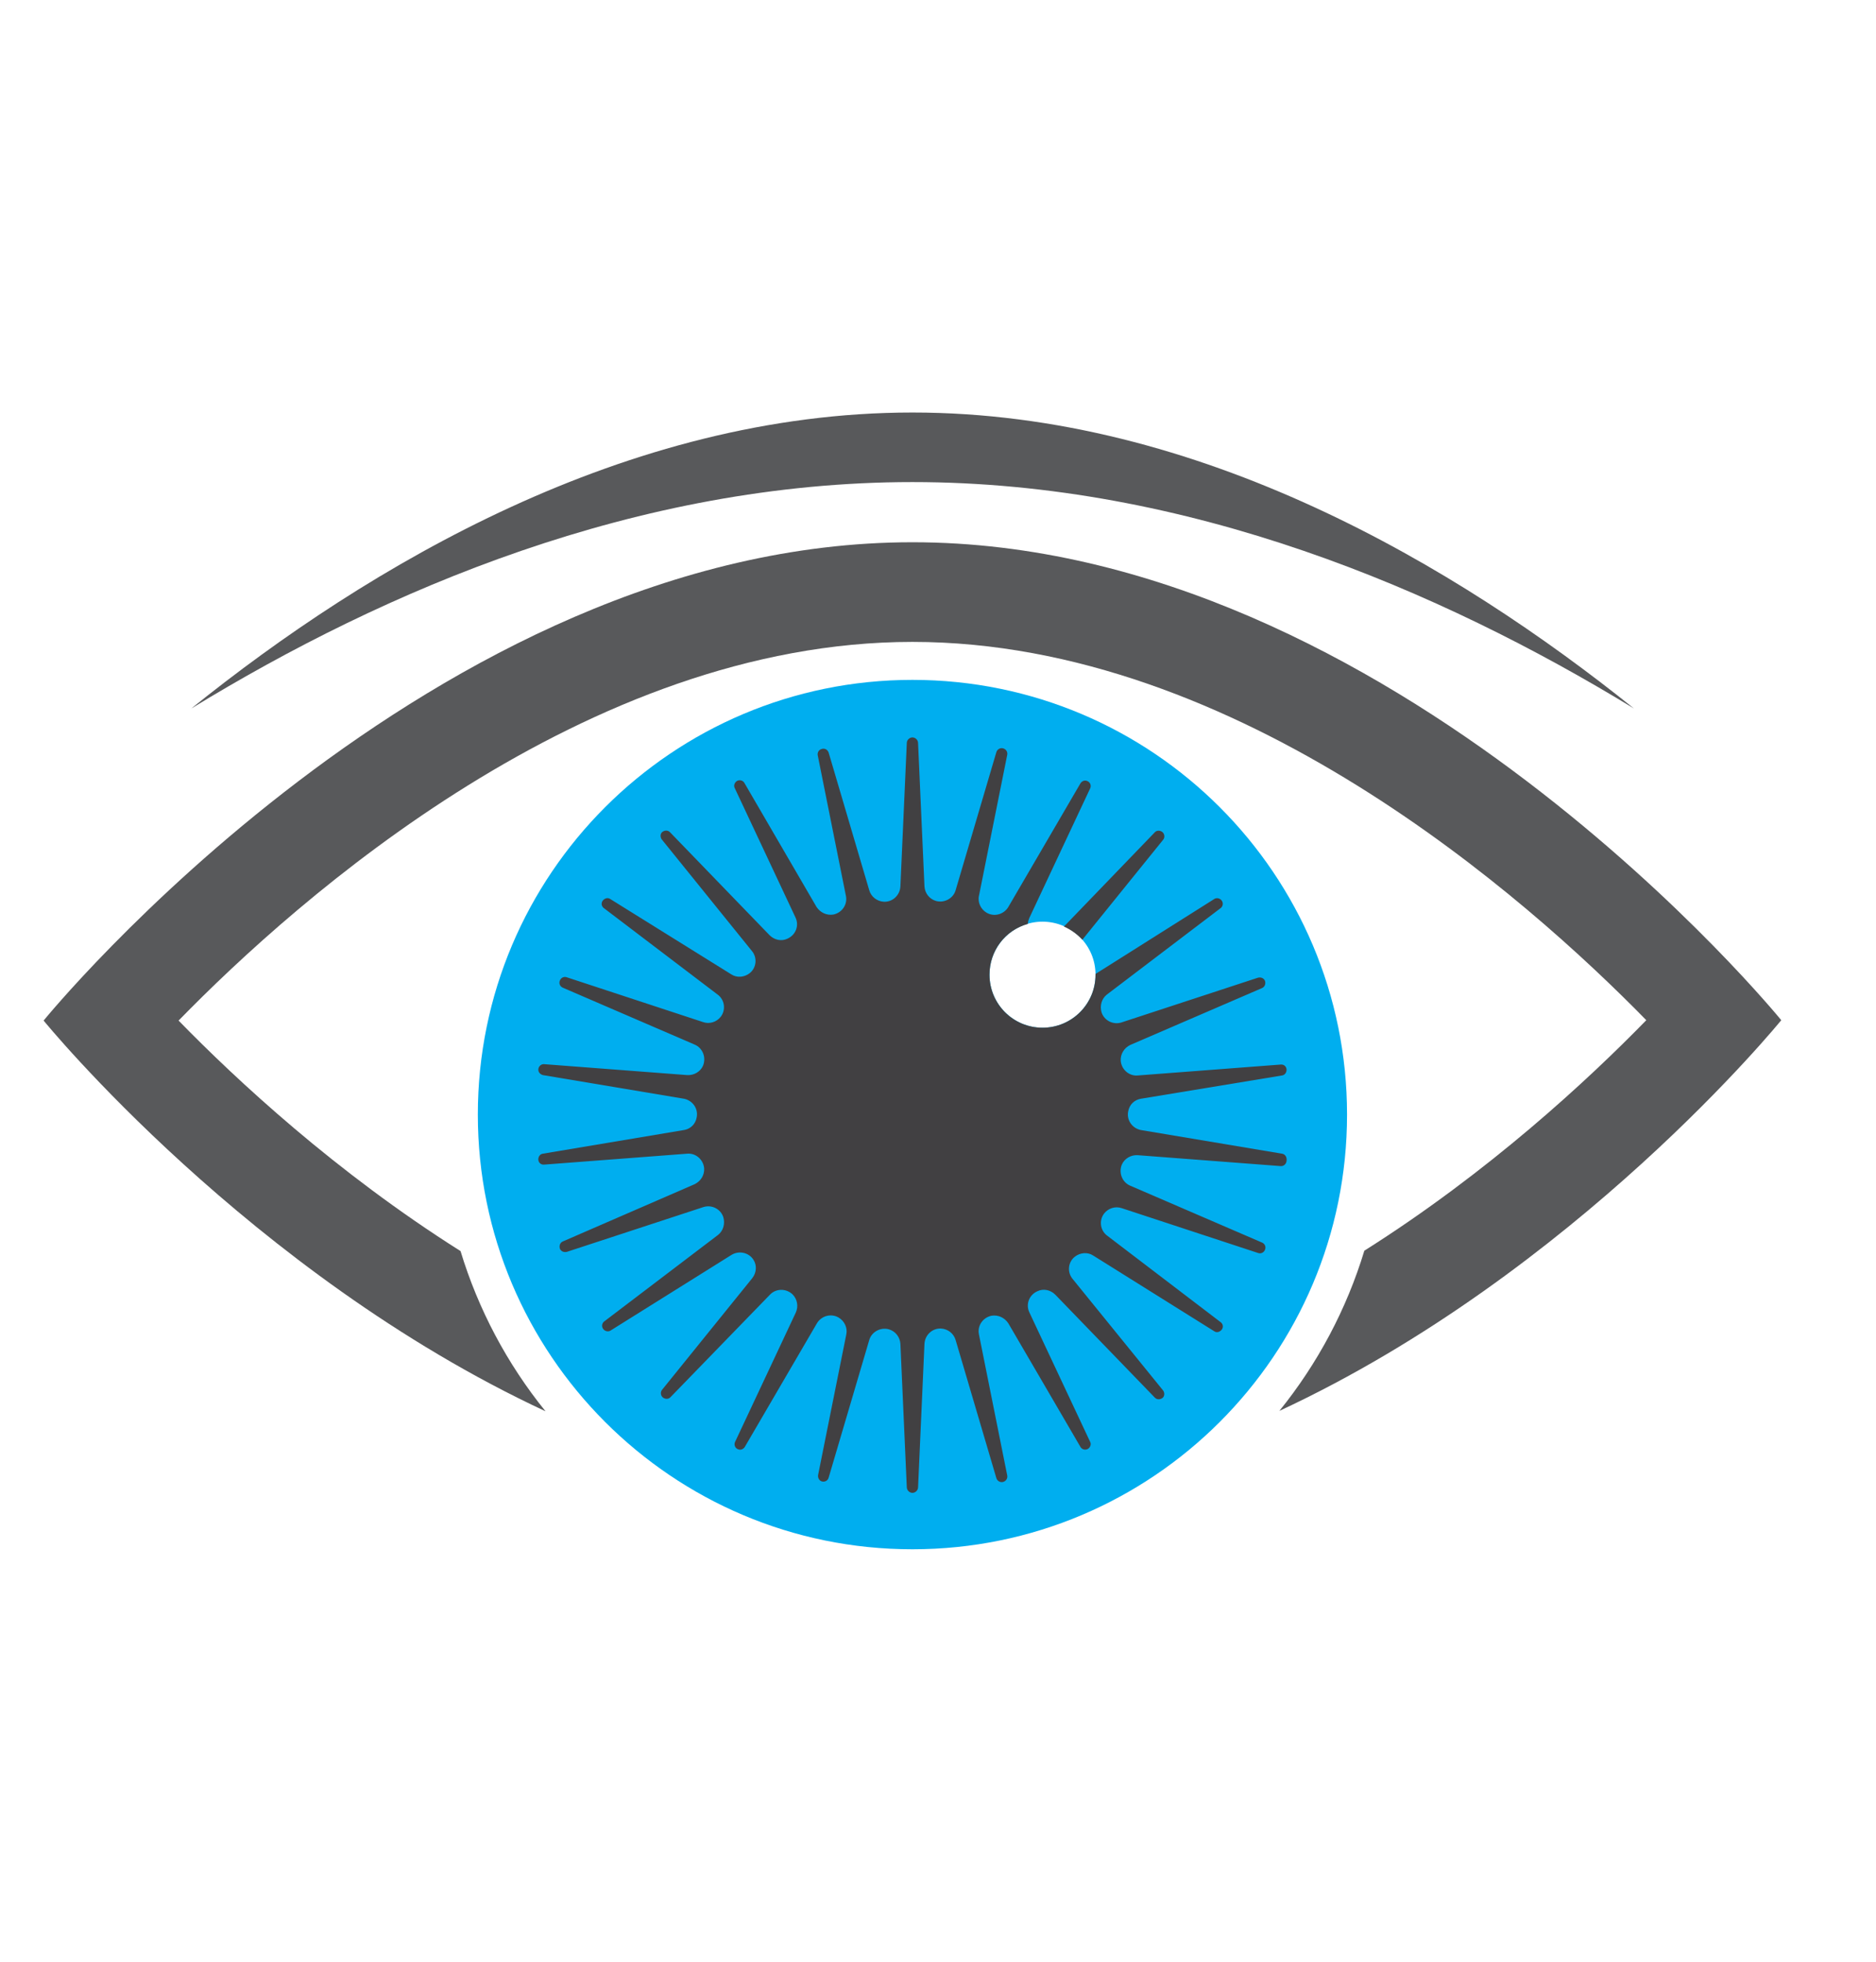 <?xml version="1.0" encoding="utf-8"?>
<!-- Generator: Adobe Illustrator 21.1.0, SVG Export Plug-In . SVG Version: 6.00 Build 0)  -->
<svg version="1.1" id="Layer_1" xmlns="http://www.w3.org/2000/svg" xmlns:xlink="http://www.w3.org/1999/xlink" x="0px" y="0px"
	 viewBox="0 0 499 521.7" style="enable-background:new 0 0 499 521.7;" xml:space="preserve">
<style type="text/css">
	.st0{fill:#58595B;}
	.st1{fill:#00AEEF;}
	.st2{fill:#414042;}
</style>
<title>Image 34.C [Converted]</title>
<g id="_Group_">
	<path id="_Path_" class="st0" d="M242.7,144.2c-127.6,0-231.1,127.2-231.1,127.2s54.7,67.2,133.5,103.9
		c-10.2-12.6-17.9-27.1-22.6-42.6c-33.1-20.9-59.5-45.4-75-61.3C79.2,238.9,156,170.7,242.7,170.7s163.5,68.2,195.2,100.6
		c-15.5,15.9-41.9,40.4-75,61.3c-4.7,15.5-12.4,30-22.6,42.6c78.9-36.7,133.5-103.9,133.5-103.9S370.4,144.2,242.7,144.2z"/>
	<g id="_Group_2">
		<path id="_Path_2" class="st0" d="M242.7,128.2c73.3,0,140.3,28.7,191.9,60.2c-47.1-37.8-115.6-78.7-191.9-78.7
			S97.9,150.6,50.9,188.4C102.4,156.9,169.4,128.2,242.7,128.2z"/>
	</g>
	<path id="_Compound_Path_" class="st1" d="M242.7,180.8c-63.8,0-115.6,51.7-115.6,115.6c0,63.8,51.7,115.6,115.6,115.6
		c63.8,0,115.6-51.7,115.6-115.6c0,0,0,0,0,0C358.3,232.5,306.5,180.8,242.7,180.8z M277.3,273.3c-7.8,0-14.1-6.3-14.1-14.1
		c0-7.8,6.3-14.1,14.1-14.1c7.8,0,14.1,6.3,14.1,14.1v0C291.4,267,285.1,273.3,277.3,273.3L277.3,273.3z"/>
	<g id="_Group_3">
		<path id="_Path_3" class="st2" d="M287.9,249.9l21.5-26.6c0.5-0.6,0.4-1.6-0.3-2.1c-0.6-0.4-1.4-0.4-1.9,0.1L283,246.4
			C284.8,247.2,286.5,248.4,287.9,249.9z"/>
		<path id="_Path_4" class="st2" d="M341,306.8l-37.6-6.3c-2.3-0.5-3.8-2.7-3.3-5c0.3-1.7,1.6-3,3.3-3.3L341,286
			c0.8-0.1,1.3-0.9,1.2-1.7c-0.1-0.8-0.8-1.3-1.6-1.2l-38,2.9c-2.3,0.2-4.3-1.6-4.5-3.9c-0.1-1.8,0.9-3.4,2.5-4.2l35-15.1
			c0.8-0.3,1.1-1.1,0.9-1.9c-0.3-0.8-1.1-1.1-1.9-0.9l-36.3,11.9c-2.2,0.7-4.6-0.5-5.3-2.7c-0.5-1.7,0-3.6,1.4-4.7l30.4-23.1
			c0.6-0.6,0.6-1.5,0-2.1c-0.4-0.4-1.1-0.6-1.7-0.3L291.4,259c0,0.1,0,0.2,0,0.2c0,7.8-6.3,14.1-14.1,14.1
			c-7.8,0-14.1-6.3-14.1-14.1c0-6.3,4.1-11.8,10.2-13.5c0-0.6,0.2-1.1,0.4-1.6l16.2-34.5c0.3-0.7,0-1.6-0.8-1.9
			c-0.7-0.3-1.4,0-1.8,0.6l-19.2,32.9c-1.2,2-3.8,2.7-5.8,1.5c-1.5-0.9-2.4-2.7-2-4.5l7.5-37.4c0.2-0.8-0.3-1.6-1.1-1.8
			c-0.8-0.2-1.6,0.3-1.8,1.1l-10.8,36.6c-0.6,2.2-3,3.5-5.2,2.9c-1.8-0.5-3-2.1-3.1-3.9l-1.7-38.1c0-0.8-0.7-1.5-1.5-1.5
			c-0.8,0-1.5,0.7-1.5,1.5l-1.7,38.1c-0.1,2.3-2,4.2-4.4,4.1c-1.8-0.1-3.4-1.3-3.9-3.1l-10.8-36.6c-0.3-0.8-1.1-1.2-1.9-0.9
			c-0.7,0.2-1.1,0.9-1,1.6l7.5,37.4c0.5,2.3-1,4.5-3.3,5c-1.8,0.3-3.5-0.5-4.5-2L198,208.2c-0.4-0.7-1.3-0.9-2-0.5
			c-0.6,0.4-0.9,1.2-0.6,1.8l16.2,34.5c1,2.1,0.1,4.6-2.1,5.6c-1.6,0.8-3.5,0.4-4.8-0.9l-26.5-27.4c-0.6-0.6-1.5-0.5-2.1,0
			c-0.5,0.5-0.5,1.3-0.1,1.9l24,29.7c1.5,1.8,1.2,4.5-0.6,5.9c-1.4,1.1-3.4,1.3-4.9,0.3L162.2,239c-0.7-0.4-1.6,0-2,0.7
			c-0.3,0.6-0.2,1.2,0.3,1.7l30.4,23.1c1.9,1.4,2.2,4.1,0.8,5.9c-1.1,1.4-3,2-4.7,1.4l-36.2-11.9c-0.8-0.3-1.6,0.1-1.9,0.9
			c-0.3,0.8,0.1,1.6,0.9,1.9l35,15.1c2.1,0.9,3.1,3.4,2.2,5.6c-0.7,1.6-2.4,2.6-4.2,2.5l-38-2.9c-0.8-0.1-1.5,0.5-1.6,1.3
			c-0.1,0.8,0.5,1.4,1.2,1.6l37.6,6.3c2.3,0.5,3.8,2.7,3.3,5c-0.3,1.7-1.6,3-3.3,3.3l-37.6,6.3c-0.8,0.1-1.3,0.9-1.2,1.7
			c0.1,0.8,0.8,1.3,1.6,1.2l38-2.9c2.3-0.2,4.3,1.6,4.5,3.9c0.1,1.8-0.9,3.4-2.5,4.2l-35,15.2c-0.8,0.3-1.1,1.1-0.9,1.9
			c0.3,0.8,1.1,1.1,1.9,0.9l36.3-11.9c2.2-0.7,4.6,0.5,5.3,2.7c0.5,1.7,0,3.6-1.4,4.7l-30.4,23.1c-0.6,0.6-0.6,1.5,0,2.1
			c0.4,0.4,1.1,0.6,1.7,0.3l32.3-20.2c2-1.2,4.6-0.6,5.8,1.3c1,1.5,0.8,3.5-0.3,4.9l-24,29.7c-0.5,0.6-0.4,1.6,0.3,2.1
			c0.6,0.4,1.4,0.4,1.9-0.1l26.5-27.3c1.6-1.7,4.3-1.7,6-0.1c1.3,1.3,1.6,3.2,0.9,4.8l-16.2,34.5c-0.3,0.7,0,1.6,0.8,1.9
			c0.7,0.3,1.4,0,1.8-0.6l19.2-32.9c1.2-2,3.8-2.7,5.8-1.5c1.5,0.9,2.4,2.7,2,4.5l-7.5,37.4c-0.1,0.8,0.4,1.6,1.2,1.7
			c0.7,0.1,1.4-0.3,1.6-1l10.8-36.6c0.6-2.2,3-3.5,5.2-2.9c1.8,0.5,3,2.1,3.1,3.9l1.7,38.1c0,0.8,0.7,1.5,1.5,1.5
			c0.8,0,1.5-0.7,1.5-1.5l1.7-38.1c0.1-2.3,2-4.2,4.4-4.1c1.8,0.1,3.4,1.3,3.9,3.1l10.8,36.6c0.2,0.8,1,1.3,1.8,1.1
			c0.8-0.2,1.3-1,1.1-1.8l-7.5-37.4c-0.5-2.3,1-4.5,3.3-5c1.8-0.3,3.5,0.5,4.5,2l19.2,32.9c0.4,0.7,1.3,0.9,2,0.5
			c0.6-0.4,0.9-1.2,0.6-1.8l-16.2-34.5c-1-2.1-0.1-4.6,2.1-5.6c1.6-0.8,3.5-0.4,4.8,0.9l26.5,27.4c0.6,0.6,1.5,0.5,2.1,0
			c0.5-0.5,0.5-1.3,0.1-1.9l-24.1-29.7c-1.5-1.8-1.2-4.5,0.6-5.9c1.4-1.1,3.4-1.3,4.9-0.3l32.3,20.2c0.7,0.4,1.6,0,2-0.7
			c0.3-0.6,0.2-1.2-0.3-1.7l-30.3-23.1c-1.9-1.4-2.2-4.1-0.8-5.9c1.1-1.4,3-2,4.7-1.4l36.2,11.9c0.8,0.3,1.6-0.1,1.9-0.9
			c0.3-0.8-0.1-1.6-0.9-1.9l0,0l-35-15.1c-2.1-0.9-3.1-3.4-2.2-5.6c0.7-1.6,2.4-2.6,4.2-2.5l38,2.9c0.8,0.1,1.5-0.5,1.6-1.3
			C342.4,307.7,341.8,306.9,341,306.8z"/>
	</g>
</g>
</svg>
